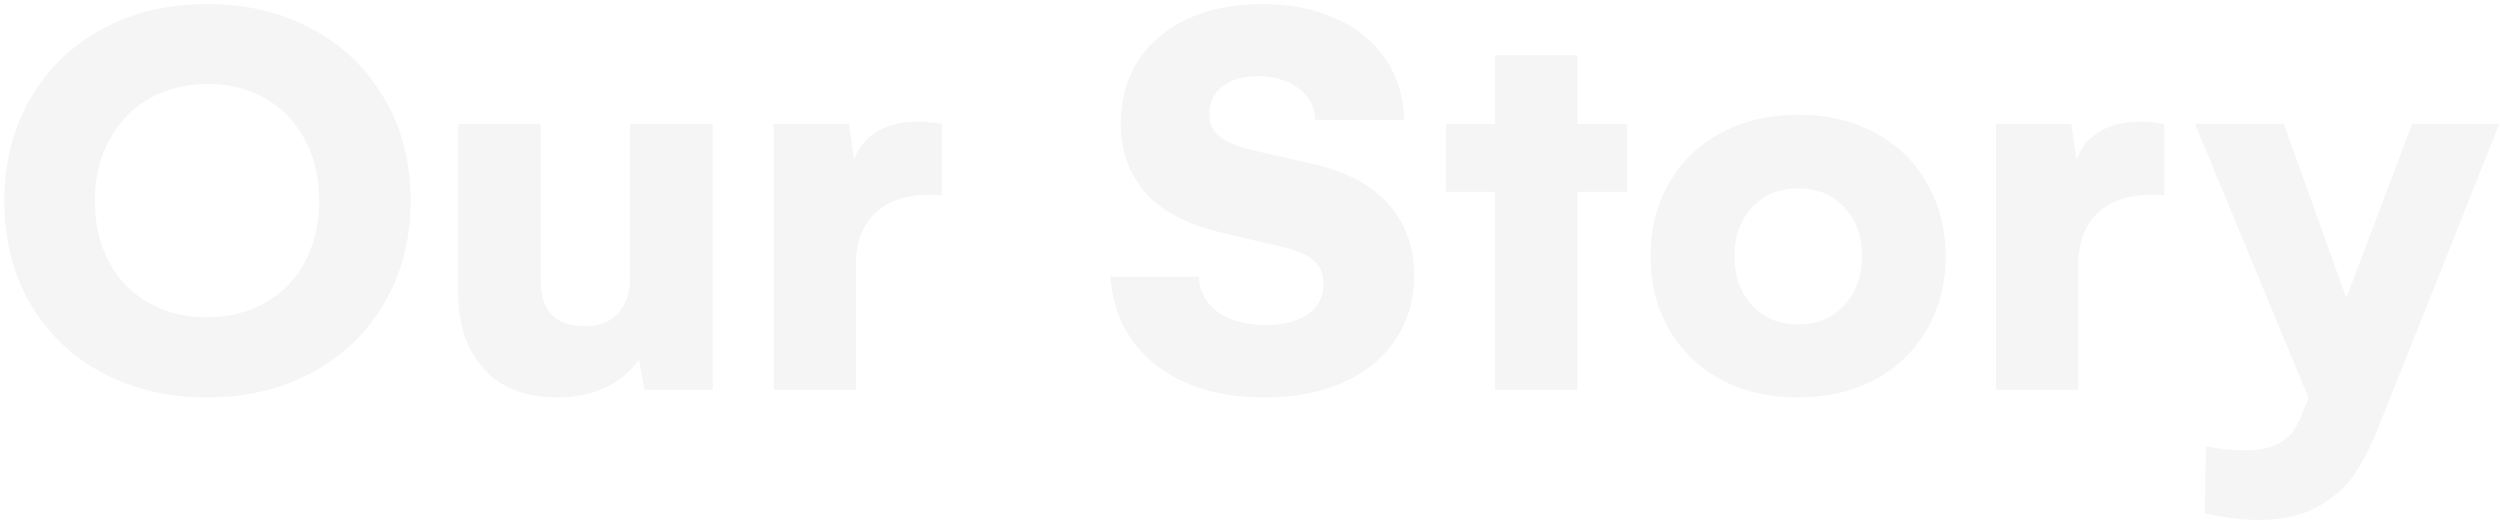 <svg width="340" height="71" viewBox="0 0 340 71" fill="none" xmlns="http://www.w3.org/2000/svg">
<path d="M55.851 27.302C55.851 32.517 54.651 37.158 52.252 41.226C49.879 45.294 46.594 48.45 42.395 50.692C38.223 52.935 33.464 54.056 28.119 54.056C22.825 54.056 18.079 52.935 13.881 50.692C9.708 48.45 6.449 45.307 4.102 41.266C1.755 37.224 0.582 32.595 0.582 27.38C0.582 22.138 1.755 17.497 4.102 13.455C6.449 9.387 9.708 6.219 13.881 3.95C18.079 1.681 22.851 0.547 28.197 0.547C33.49 0.547 38.223 1.668 42.395 3.911C46.594 6.153 49.879 9.309 52.252 13.377C54.651 17.419 55.851 22.06 55.851 27.302ZM43.412 27.302C43.412 24.198 42.773 21.447 41.496 19.048C40.218 16.623 38.432 14.746 36.137 13.416C33.842 12.086 31.222 11.421 28.275 11.421C25.276 11.421 22.616 12.086 20.296 13.416C17.975 14.746 16.162 16.623 14.858 19.048C13.555 21.447 12.903 24.224 12.903 27.38C12.903 30.483 13.542 33.234 14.819 35.633C16.097 38.032 17.896 39.883 20.217 41.187C22.538 42.491 25.198 43.143 28.197 43.143C31.143 43.143 33.777 42.478 36.098 41.148C38.419 39.818 40.218 37.954 41.496 35.555C42.773 33.13 43.412 30.378 43.412 27.302ZM96.922 16.858V53H87.651L86.908 48.932C85.63 50.653 84.04 51.944 82.136 52.804C80.259 53.639 78.159 54.056 75.839 54.056C71.51 54.056 68.172 52.778 65.825 50.223C63.478 47.641 62.305 44.134 62.305 39.701V16.858H73.531V38.019C73.531 40.262 74.052 41.878 75.096 42.869C76.138 43.86 77.651 44.356 79.633 44.356C81.562 44.356 83.049 43.756 84.092 42.556C85.161 41.357 85.696 39.74 85.696 37.706V16.858H96.922ZM124.732 16.545C125.906 16.545 127.027 16.649 128.096 16.858V26.558C127.731 26.506 127.17 26.48 126.414 26.48C123.207 26.48 120.73 27.328 118.982 29.023C117.261 30.692 116.401 33.051 116.401 36.102V53H105.214V16.858H115.462L116.166 21.747C116.766 20.026 117.822 18.735 119.334 17.875C120.847 16.988 122.646 16.545 124.732 16.545ZM152.426 16.858C152.426 13.546 153.221 10.665 154.812 8.213C156.428 5.762 158.671 3.872 161.539 2.542C164.434 1.212 167.811 0.547 171.67 0.547C175.399 0.547 178.724 1.199 181.644 2.503C184.565 3.806 186.834 5.658 188.45 8.057C190.067 10.456 190.902 13.207 190.954 16.31H178.867C178.815 14.537 178.059 13.103 176.599 12.008C175.138 10.912 173.287 10.365 171.044 10.365C169.063 10.365 167.472 10.821 166.272 11.734C165.073 12.646 164.473 13.872 164.473 15.411C164.473 16.845 164.982 17.927 165.999 18.657C167.042 19.387 168.58 20 170.614 20.495L178.711 22.334C183.248 23.403 186.651 25.241 188.92 27.849C191.188 30.457 192.323 33.638 192.323 37.393C192.323 40.757 191.475 43.691 189.78 46.194C188.111 48.697 185.738 50.64 182.661 52.022C179.61 53.378 176.051 54.056 171.983 54.056C165.907 54.056 160.979 52.583 157.198 49.636C153.443 46.69 151.383 42.687 151.017 37.628H163.026C163.182 39.714 164.069 41.331 165.686 42.478C167.328 43.626 169.48 44.199 172.14 44.199C174.591 44.199 176.507 43.704 177.889 42.713C179.298 41.722 180.002 40.366 180.002 38.645C180.002 37.263 179.545 36.194 178.633 35.437C177.72 34.655 176.442 34.068 174.799 33.677L166.311 31.682C161.513 30.561 157.993 28.723 155.75 26.167C153.534 23.612 152.426 20.509 152.426 16.858ZM221.307 26.089H214.501V53H203.314V26.089H196.665V16.858H203.314V7.509H214.501V16.858H221.307V26.089ZM224.475 34.89C224.475 31.161 225.31 27.836 226.979 24.916C228.674 21.969 231.034 19.687 234.058 18.07C237.109 16.428 240.617 15.606 244.58 15.606C248.544 15.606 252.025 16.428 255.024 18.07C258.049 19.687 260.396 21.969 262.065 24.916C263.76 27.836 264.607 31.161 264.607 34.89C264.607 38.567 263.76 41.865 262.065 44.786C260.396 47.706 258.036 49.988 254.985 51.631C251.934 53.248 248.466 54.056 244.58 54.056C240.617 54.056 237.109 53.248 234.058 51.631C231.034 49.988 228.674 47.706 226.979 44.786C225.31 41.865 224.475 38.567 224.475 34.89ZM235.897 34.812C235.897 37.55 236.692 39.792 238.283 41.539C239.9 43.26 241.999 44.121 244.58 44.121C247.136 44.121 249.209 43.26 250.8 41.539C252.416 39.792 253.225 37.55 253.225 34.812C253.225 32.1 252.429 29.896 250.839 28.201C249.274 26.48 247.188 25.62 244.58 25.62C241.973 25.62 239.874 26.48 238.283 28.201C236.692 29.896 235.897 32.1 235.897 34.812ZM290.971 16.545C292.144 16.545 293.265 16.649 294.334 16.858V26.558C293.969 26.506 293.409 26.48 292.653 26.48C289.445 26.48 286.968 27.328 285.221 29.023C283.5 30.692 282.639 33.051 282.639 36.102V53H271.452V16.858H281.7L282.404 21.747C283.004 20.026 284.06 18.735 285.573 17.875C287.085 16.988 288.884 16.545 290.971 16.545ZM339.903 16.858L323.162 58.867C322.249 61.058 321.246 62.961 320.15 64.578C319.081 66.195 317.477 67.616 315.339 68.841C313.201 70.093 310.502 70.719 307.242 70.719C305.052 70.719 302.588 70.419 299.85 69.819L300.006 60.706C301.988 61.071 303.735 61.253 305.248 61.253C307.073 61.253 308.507 60.992 309.55 60.471C310.619 59.975 311.402 59.35 311.897 58.593C312.419 57.863 312.888 56.911 313.305 55.738L313.97 54.134L298.52 16.858H310.606L319.094 40.522L328.052 16.858H339.903Z" fill="#2D3247" fill-opacity="0.05"/>
</svg>
